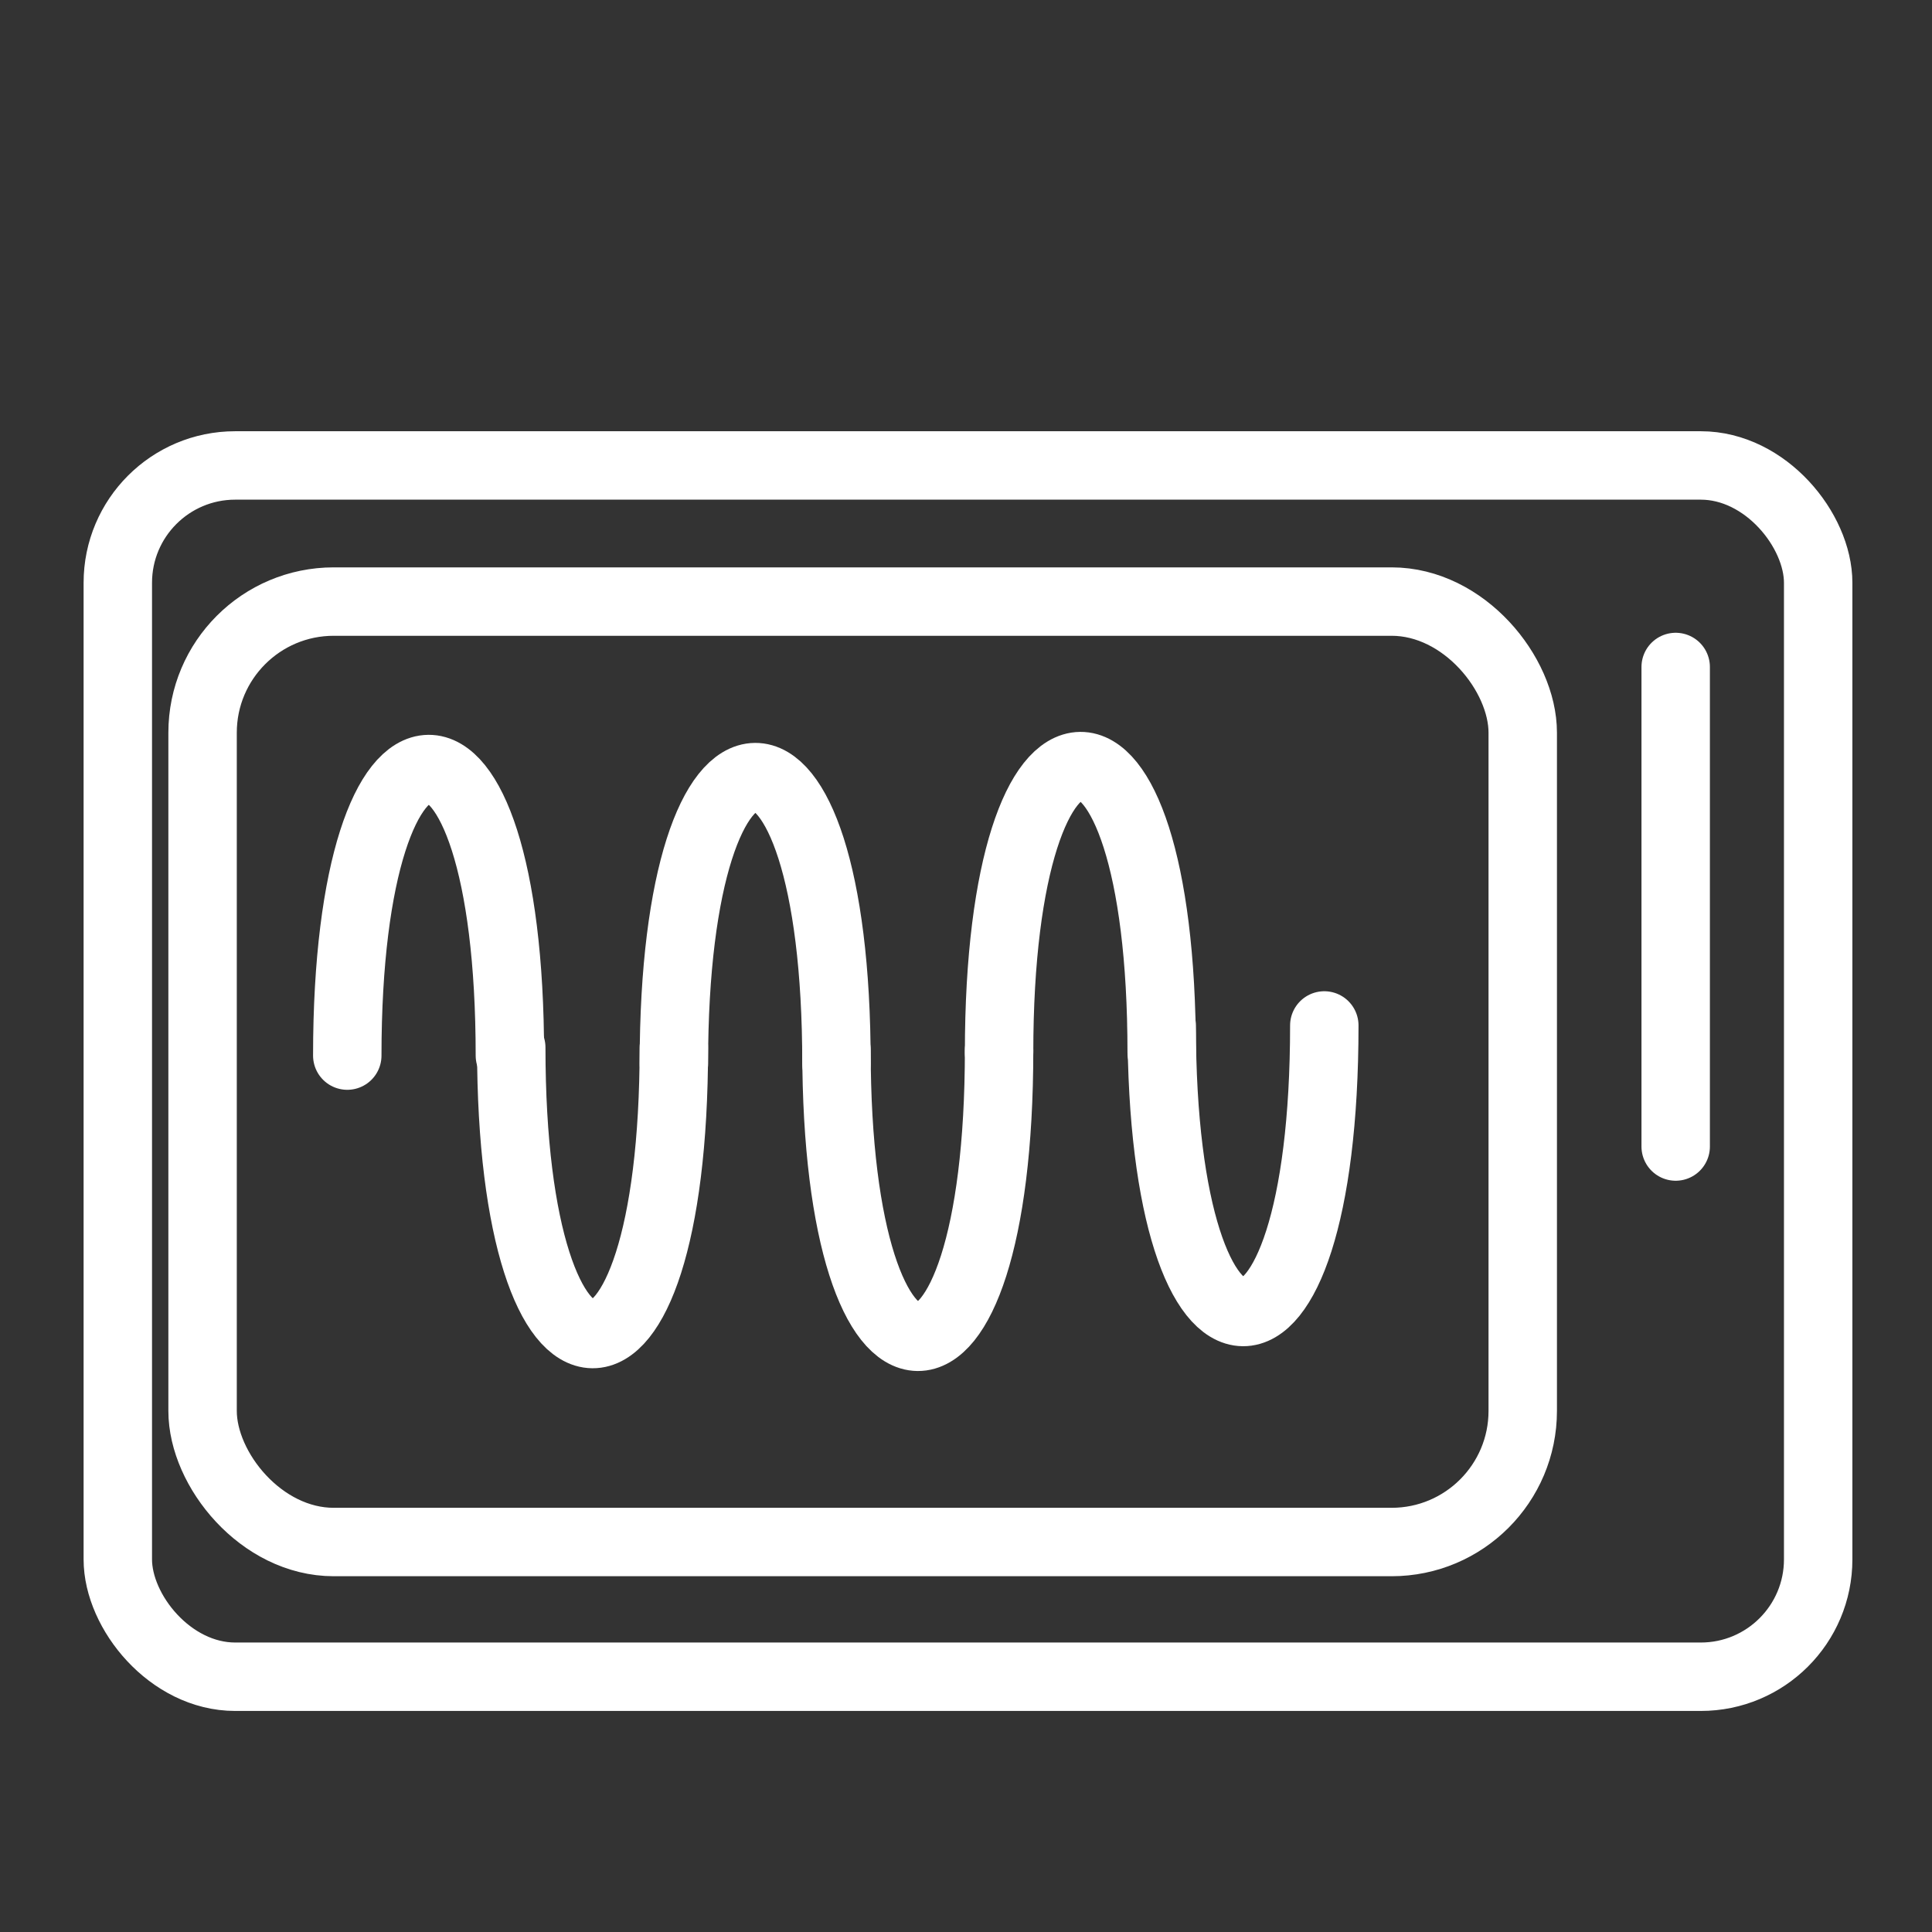 <?xml version="1.0" encoding="UTF-8" standalone="no"?>
<!-- Created with Inkscape (http://www.inkscape.org/) -->

<svg
   xmlns:dc="http://purl.org/dc/elements/1.1/"
   xmlns:cc="http://creativecommons.org/ns#"
   xmlns:rdf="http://www.w3.org/1999/02/22-rdf-syntax-ns#"
   xmlns:svg="http://www.w3.org/2000/svg"
   xmlns="http://www.w3.org/2000/svg"
   xmlns:sodipodi="http://sodipodi.sourceforge.net/DTD/sodipodi-0.dtd"
   xmlns:inkscape="http://www.inkscape.org/namespaces/inkscape"
   width="48"
   height="48"
   viewBox="0 0 48 48"
   id="svg3338"
   version="1.1"
   inkscape:version="0.91 r13725"
   sodipodi:docname="microwave-icon.svg">
  <rect x="0" y="0" width="48" height="48" fill="#333333" stroke="none"/>
  <defs
     id="defs3340" />
  <sodipodi:namedview
     id="base"
     pagecolor="#ffffff"
     bordercolor="#666666"
     borderopacity="1.0"
     inkscape:pageopacity="0.0"
     inkscape:pageshadow="2"
     inkscape:zoom="14.604167"
     inkscape:cx="2.5514242"
     inkscape:cy="24.582026"
     inkscape:document-units="px"
     inkscape:current-layer="layer1"
     showgrid="false"
     units="px" />
  <g
     inkscape:label="Layer 1"
     inkscape:groupmode="layer"
     id="layer1"
     transform="translate(0,-1004.362)">
    <rect
       style="opacity:1;fill:none;fill-opacity:1;fill-rule:nonzero;stroke:#ffffff;stroke-width:1.7;stroke-linecap:round;stroke-linejoin:round;stroke-miterlimit:4;stroke-dasharray:none;stroke-dashoffset:0;stroke-opacity:1"
       id="rect3361"
       width="42.245"
       height="30.094"
       x="2.927"
       y="1015.926"
       ry="2.916" />
    <rect
       style="opacity:1;fill:none;fill-opacity:1;fill-rule:nonzero;stroke:#ffffff;stroke-width:1.7;stroke-linecap:round;stroke-linejoin:round;stroke-miterlimit:4;stroke-dasharray:none;stroke-dashoffset:0;stroke-opacity:1"
       id="rect3361-9"
       width="32.799"
       height="23.365"
       x="5.033"
       y="1019.308"
       ry="3.258" />
    <path
       style="fill:none;fill-rule:evenodd;stroke:#ffffff;stroke-width:1.7;stroke-linecap:round;stroke-linejoin:miter;stroke-opacity:1;stroke-miterlimit:4;stroke-dasharray:none"
       d="M 41.632,1020.933 C 41.632,1032.71 41.632,1032.847 41.632,1032.847"
       id="path4337"
       inkscape:connector-curvature="0" />
    <path
       style="fill:none;fill-rule:evenodd;stroke:#ffffff;stroke-width:1.7;stroke-linecap:round;stroke-linejoin:miter;stroke-opacity:1;stroke-miterlimit:4;stroke-dasharray:none"
       d="M 12.668,1030.588 C 12.668,1021.057 8.628,1021.134 8.628,1030.588"
       id="path4337-9"
       inkscape:connector-curvature="0"
       sodipodi:nodetypes="cc" />
    <path
       style="fill:none;fill-rule:evenodd;stroke:#ffffff;stroke-width:1.7;stroke-linecap:round;stroke-linejoin:miter;stroke-opacity:1;stroke-miterlimit:4;stroke-dasharray:none"
       d="M 20.782,1030.789 C 20.782,1021.258 16.742,1021.334 16.742,1030.789"
       id="path4337-9-1"
       inkscape:connector-curvature="0"
       sodipodi:nodetypes="cc" />
    <path
       style="fill:none;fill-rule:evenodd;stroke:#ffffff;stroke-width:1.7;stroke-linecap:round;stroke-linejoin:miter;stroke-opacity:1;stroke-miterlimit:4;stroke-dasharray:none"
       d="M 28.862,1030.515 C 28.862,1020.984 24.822,1021.061 24.822,1030.515"
       id="path4337-9-0"
       inkscape:connector-curvature="0"
       sodipodi:nodetypes="cc" />
    <path
       style="fill:none;fill-rule:evenodd;stroke:#ffffff;stroke-width:1.7;stroke-linecap:round;stroke-linejoin:miter;stroke-opacity:1;stroke-miterlimit:4;stroke-dasharray:none"
       d="M 16.742,1030.387 C 16.742,1039.917 12.702,1039.841 12.702,1030.387"
       id="path4337-9-5"
       inkscape:connector-curvature="0"
       sodipodi:nodetypes="cc" />
    <path
       style="fill:none;fill-rule:evenodd;stroke:#ffffff;stroke-width:1.7;stroke-linecap:round;stroke-linejoin:miter;stroke-opacity:1;stroke-miterlimit:4;stroke-dasharray:none"
       d="M 24.822,1030.455 C 24.822,1039.986 20.782,1039.909 20.782,1030.455"
       id="path4337-9-19"
       inkscape:connector-curvature="0"
       sodipodi:nodetypes="cc" />
    <path
       style="fill:none;fill-rule:evenodd;stroke:#ffffff;stroke-width:1.7;stroke-linecap:round;stroke-linejoin:miter;stroke-opacity:1;stroke-miterlimit:4;stroke-dasharray:none"
       d="M 32.902,1029.839 C 32.902,1039.37 28.862,1039.293 28.862,1029.839"
       id="path4337-9-9"
       inkscape:connector-curvature="0"
       sodipodi:nodetypes="cc" />
  </g>
</svg>
